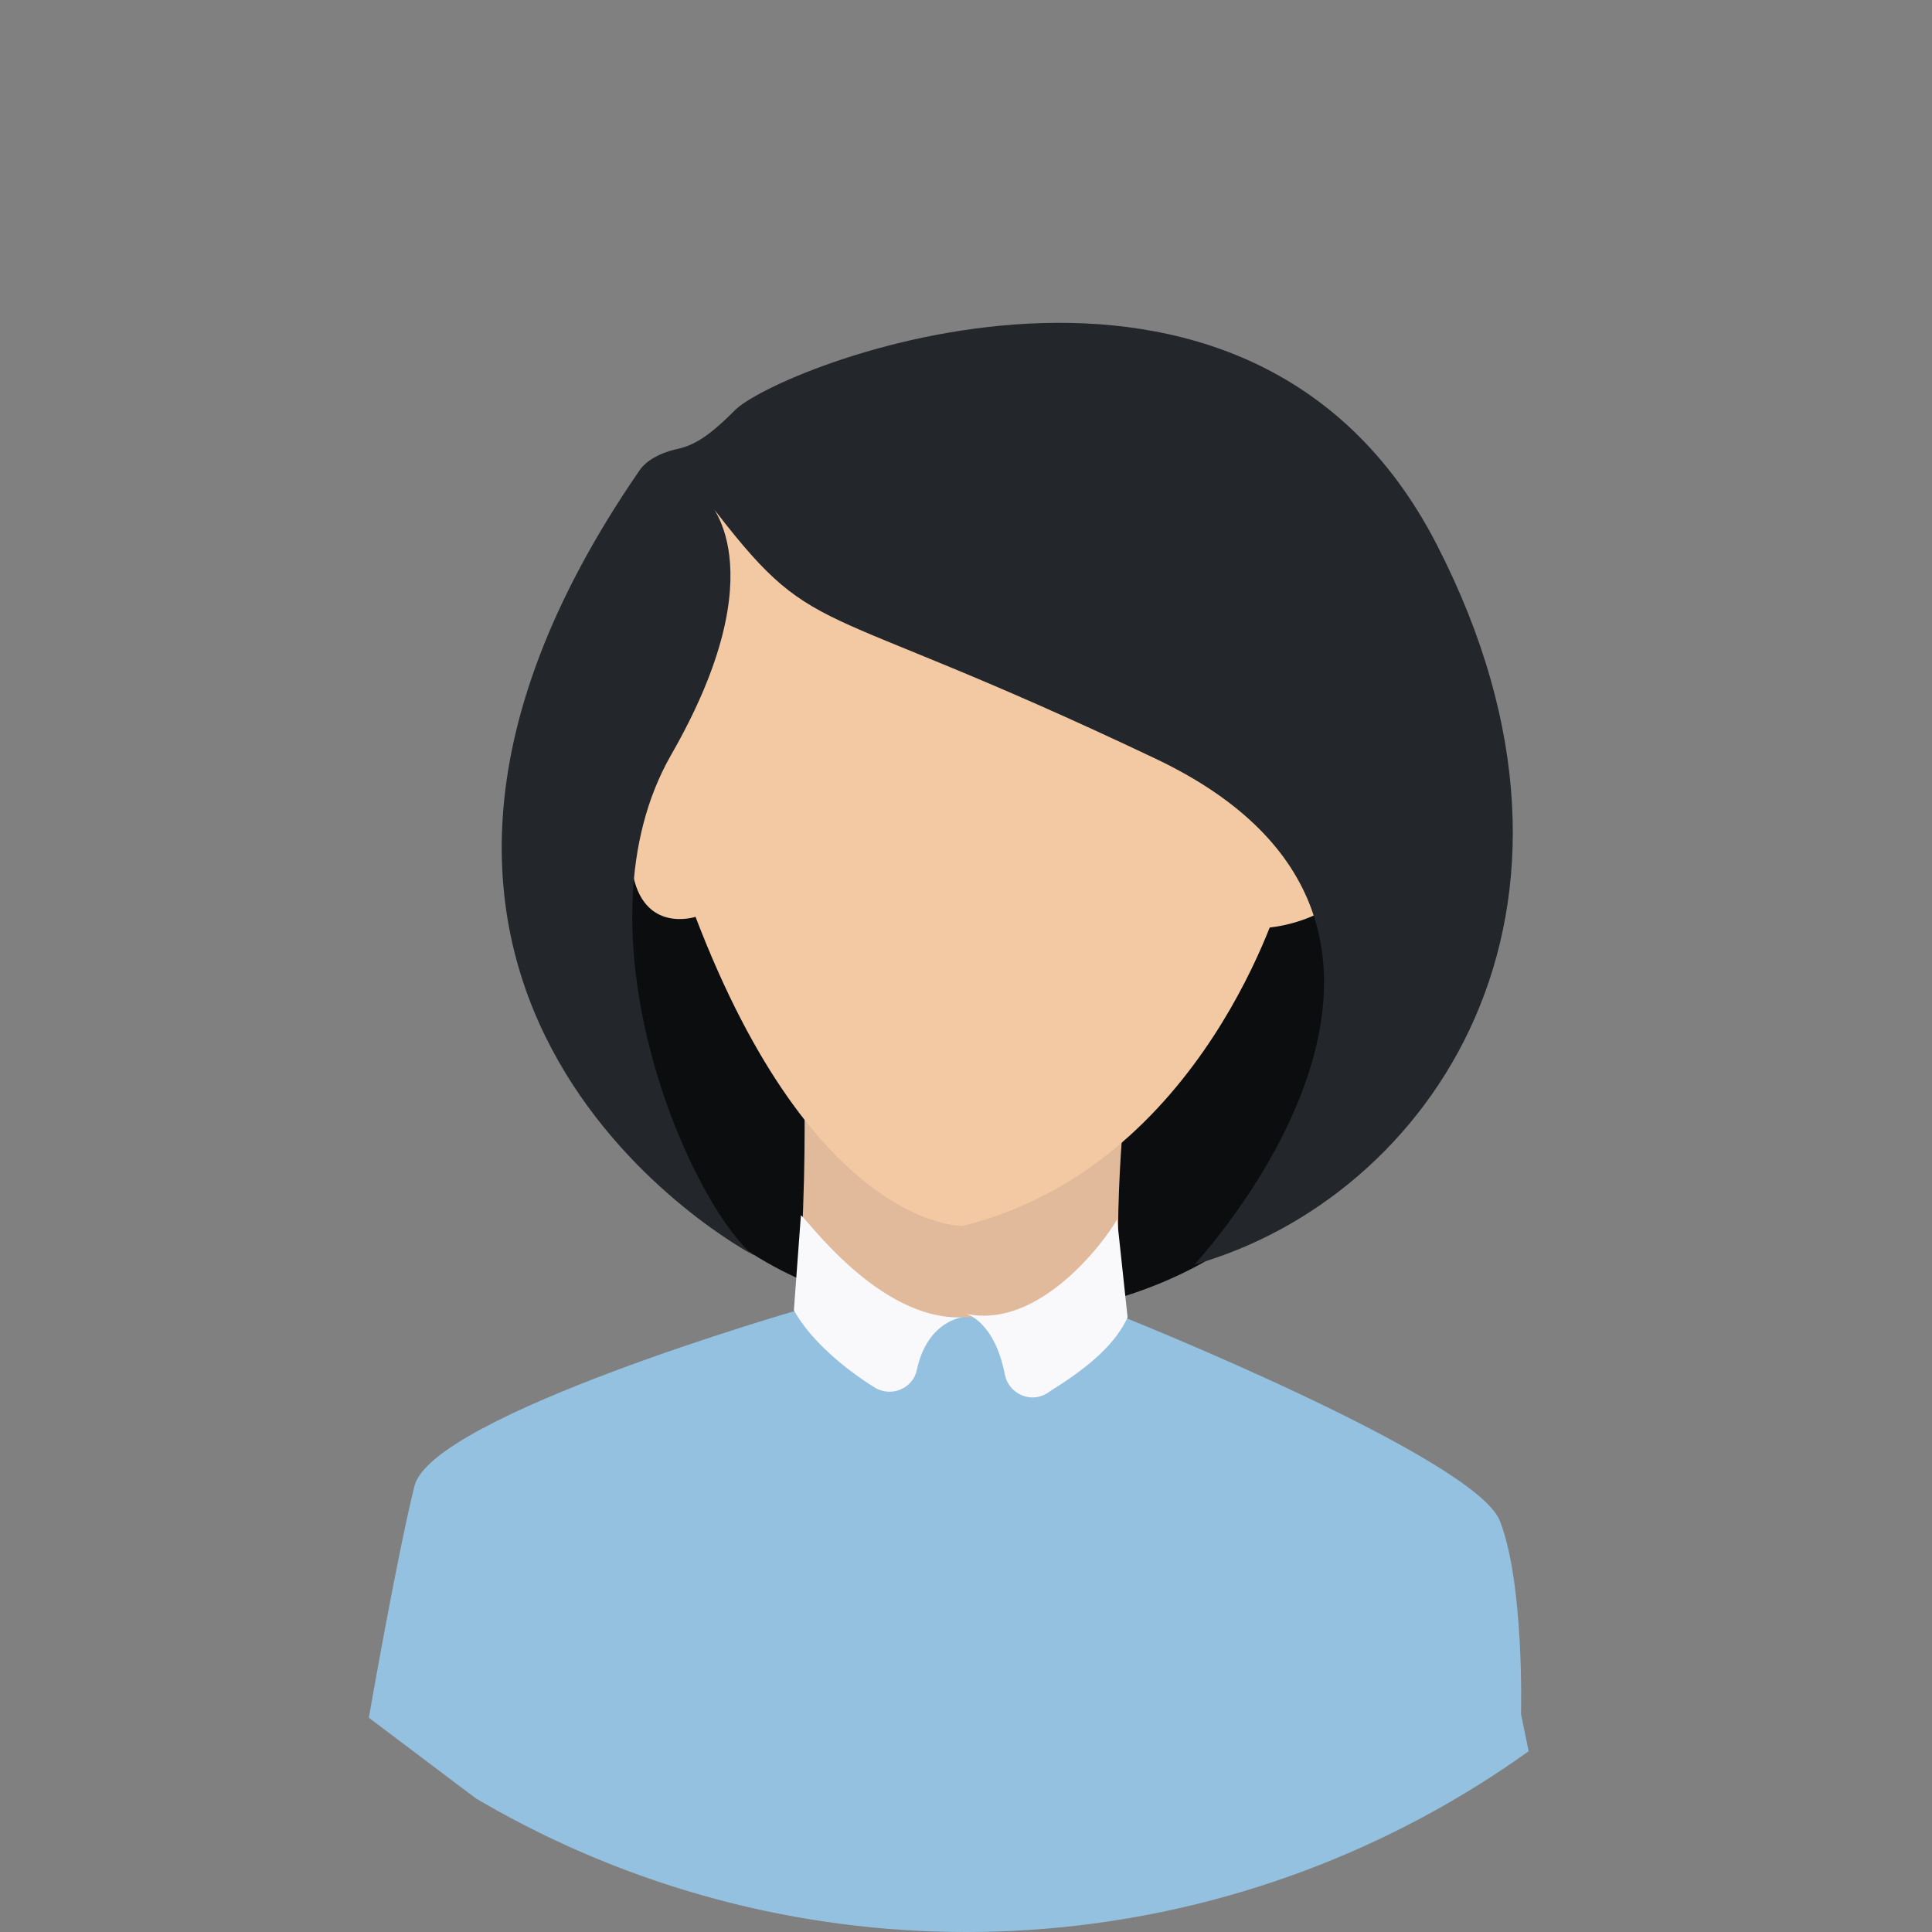 <?xml version="1.0" encoding="utf-8"?>
<!-- Generator: Adobe Illustrator 18.0.0, SVG Export Plug-In . SVG Version: 6.00 Build 0)  -->
<!DOCTYPE svg PUBLIC "-//W3C//DTD SVG 1.1//EN" "http://www.w3.org/Graphics/SVG/1.1/DTD/svg11.dtd">
<svg version="1.1" id="图层_1" xmlns="http://www.w3.org/2000/svg" xmlns:xlink="http://www.w3.org/1999/xlink" x="0px" y="0px"
	 viewBox="0 0 55 55" enable-background="new 0 0 55 55" xml:space="preserve">
<rect x="0" y="0" width="55" height="55" fill="#808080" stroke="none"/>
<g>
	<path fill="#0C0D0F" d="M38.8,29c0,4.7-4.8,8.5-10.8,8.5S17.5,33.7,17.2,29c-0.5-7.1,4.8-8.5,10.8-8.5S38.8,24.3,38.8,29z"/>
	<g>
		<defs>
			<circle id="SVGID_1_" cx="27.5" cy="27.5" r="27.5"/>
		</defs>
		<clipPath id="SVGID_2_">
			<use xlink:href="#SVGID_1_"  overflow="visible"/>
		</clipPath>
		<g clip-path="url(#SVGID_2_)">
			<path fill="#E0BA9B" d="M22.9,31.3c0,0,0.2,9.6-1.7,10.7c-1.9,1.1-5,1.1-5,1.1l3.3,6.7l17.6,0.7l0.7-7.8c0,0-4.6,0.9-5.6-3.3
				c-0.7-2.9-0.2-7.7-0.2-7.7L22.9,31.3z"/>
			<path fill="#F2C9A3" d="M27.4,34.9c0,0-4.2,0.1-7.6-8.8c0,0-1.5,0.5-1.8-1.3C17.8,23.6,19,13,19,13l5.4-2.3l11.8,5.5l0.3,9.2
				C36.5,25.4,34.3,33.2,27.4,34.9z"/>
			<path fill="#94C1DF" d="M22.7,37.3c0,0-10.4,3-10.9,5c-0.5,2-1.3,6.6-1.3,6.6l13.4,10.1l20.7-3.9l-1.3-6.3c0,0,0.1-3.7-0.6-5.5
				S32,37.5,32,37.5l-4.6,0L22.7,37.3z"/>
			<g>
				<g>
					<path fill="#F9F8FA" d="M27.4,37.5c0,0-1,0.1-1.3,1.5c-0.1,0.5-0.7,0.8-1.2,0.5c-0.8-0.5-1.8-1.3-2.3-2.2l0.2-2.7
						C22.9,34.6,25,37.6,27.4,37.5z"/>
					<path fill="#F9F8FA" d="M27.5,37.4c0,0,0.8,0.2,1.1,1.7c0.1,0.6,0.8,0.9,1.3,0.5c0.8-0.5,1.8-1.2,2.2-2.1l-0.3-2.8
						C31.8,34.8,29.8,37.9,27.5,37.4z"/>
				</g>
			</g>
		</g>
	</g>
	<path fill="#F2C9A3" d="M36.7,22.7c0,0,3.1,1.7,1.5,2.9c-1.5,1.1-3.1,0.8-3.1,0.8L36.7,22.7z"/>
	<path fill="#23262B" d="M20.1,14.2c0,0,2.1,1.9-1,7.3c-2.8,4.9,0.4,12.5,2.3,14.2c0.2,0.1-0.1-0.1,0,0c0,0-13.6-7.2-3.2-22.3
		c0.2-0.3,0.6-0.5,1-0.6c0.5-0.1,0.9-0.3,1.7-1.1C22,10.5,35.5,5,40.9,15.5S40.7,34.1,34,36c0,0,9-9.6-1.1-14.4S23.3,18.4,20.1,14.2
		z"/>
</g>
</svg>
